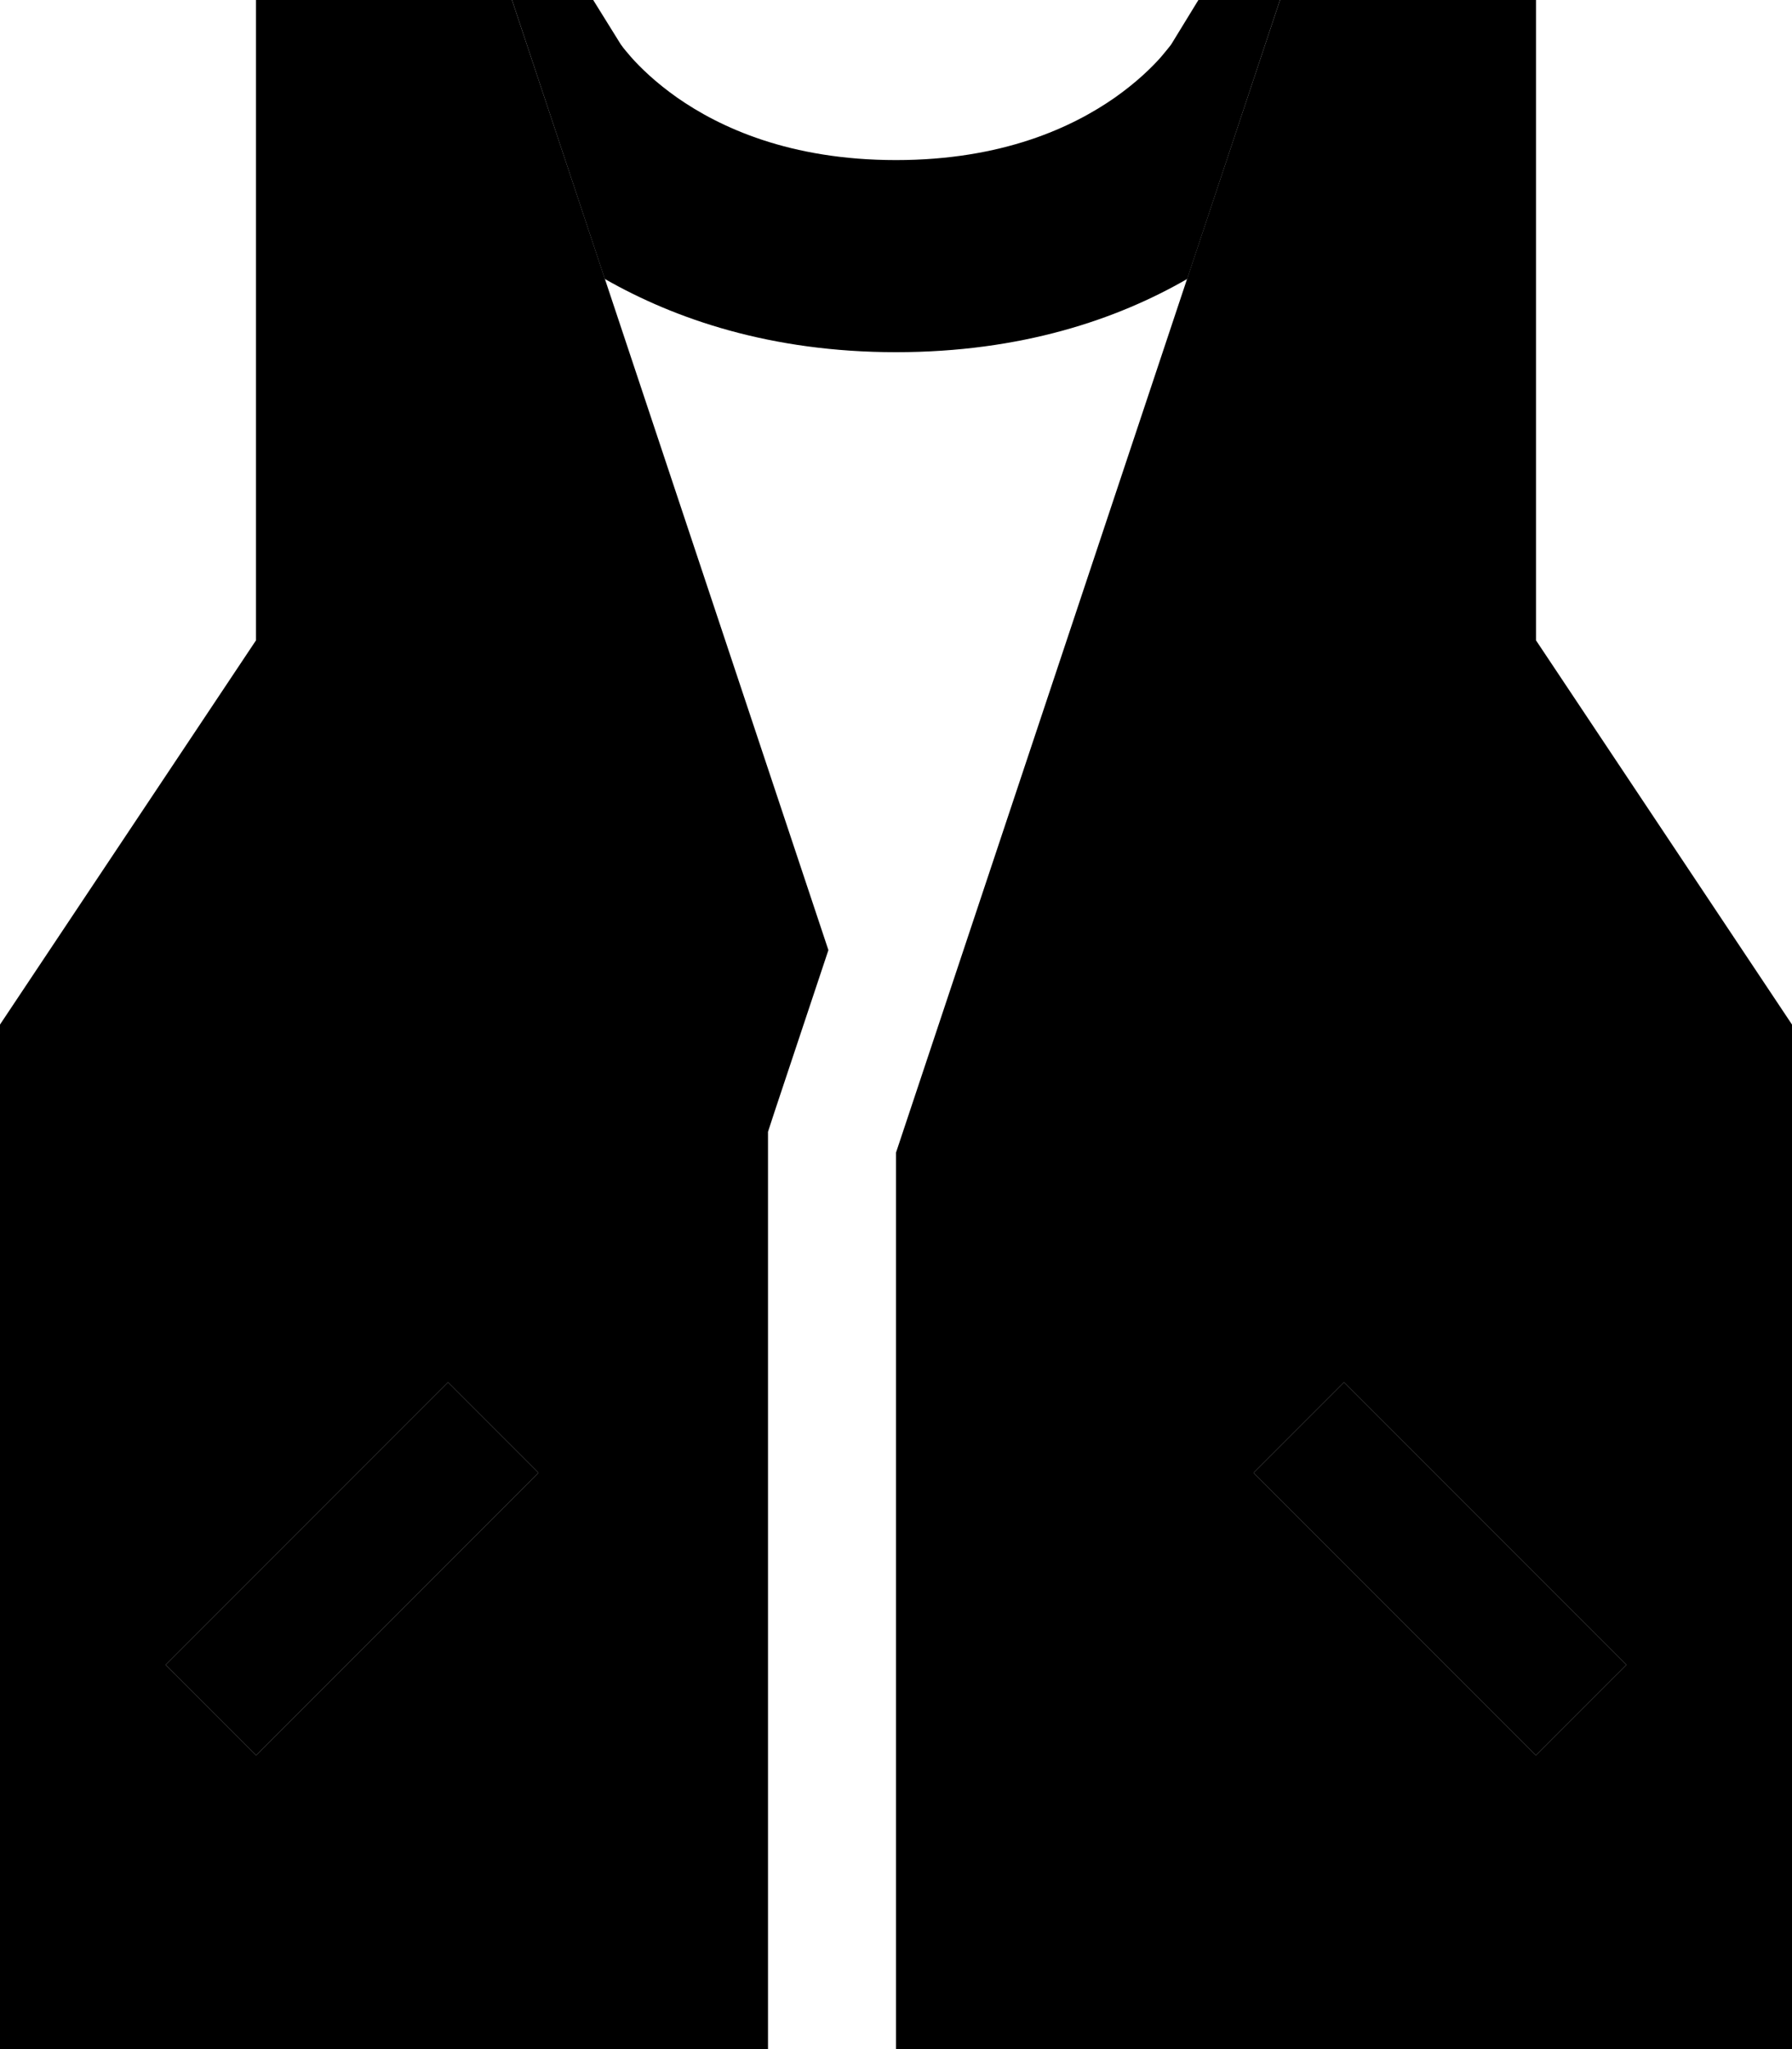 <svg xmlns="http://www.w3.org/2000/svg" viewBox="0 0 448 512"><path class="pr-icon-duotone-secondary" d="M41.4 416c3.8-3.8 7.5-7.5 11.3-11.3c16-16 32-32 48-48L112 345.4 134.6 368c-3.8 3.8-7.5 7.5-11.3 11.3c-16 16-32 32-48 48c-3.8 3.8-7.5 7.5-11.3 11.3c-7.5-7.5-15.1-15.1-22.6-22.6zM128 0l7 0 13.3 0 6.9 11.1 .3 .4c.4 .6 1.2 1.5 2.3 2.8c2.3 2.6 6.1 6.3 11.5 10.1C179.9 31.8 197.4 40 224 40s44.1-8.2 54.7-15.6c5.4-3.8 9.2-7.5 11.5-10.1c1.1-1.3 1.9-2.3 2.3-2.8l.3-.4L299.6 0 313 0l7 0L296.8 69.7C279.3 79.8 255.3 88 224 88s-55.3-8.3-72.8-18.3C143.5 46.5 135.7 23.2 128 0zM313.4 368L336 345.4l11.3 11.3 48 48L406.6 416 384 438.6c-3.8-3.8-7.5-7.5-11.3-11.3c-16-16-32-32-48-48c-3.8-3.8-7.5-7.5-11.3-11.3z"/><path class="pr-icon-duotone-primary" d="M128 0L64 0l0 160L0 256 0 512l192 0 0-224 0-5.2 1.6-4.9 13.5-40.5L128 0zm96 288l0 224 224 0 0-256-64-96L384 0 320 0 224 288zm112 57.4l11.3 11.3 48 48L406.6 416 384 438.6l-11.3-11.3-48-48L313.4 368 336 345.4zM100.7 356.7L112 345.4 134.6 368l-11.3 11.3-48 48L64 438.6 41.4 416l11.3-11.3 48-48z"/></svg>
